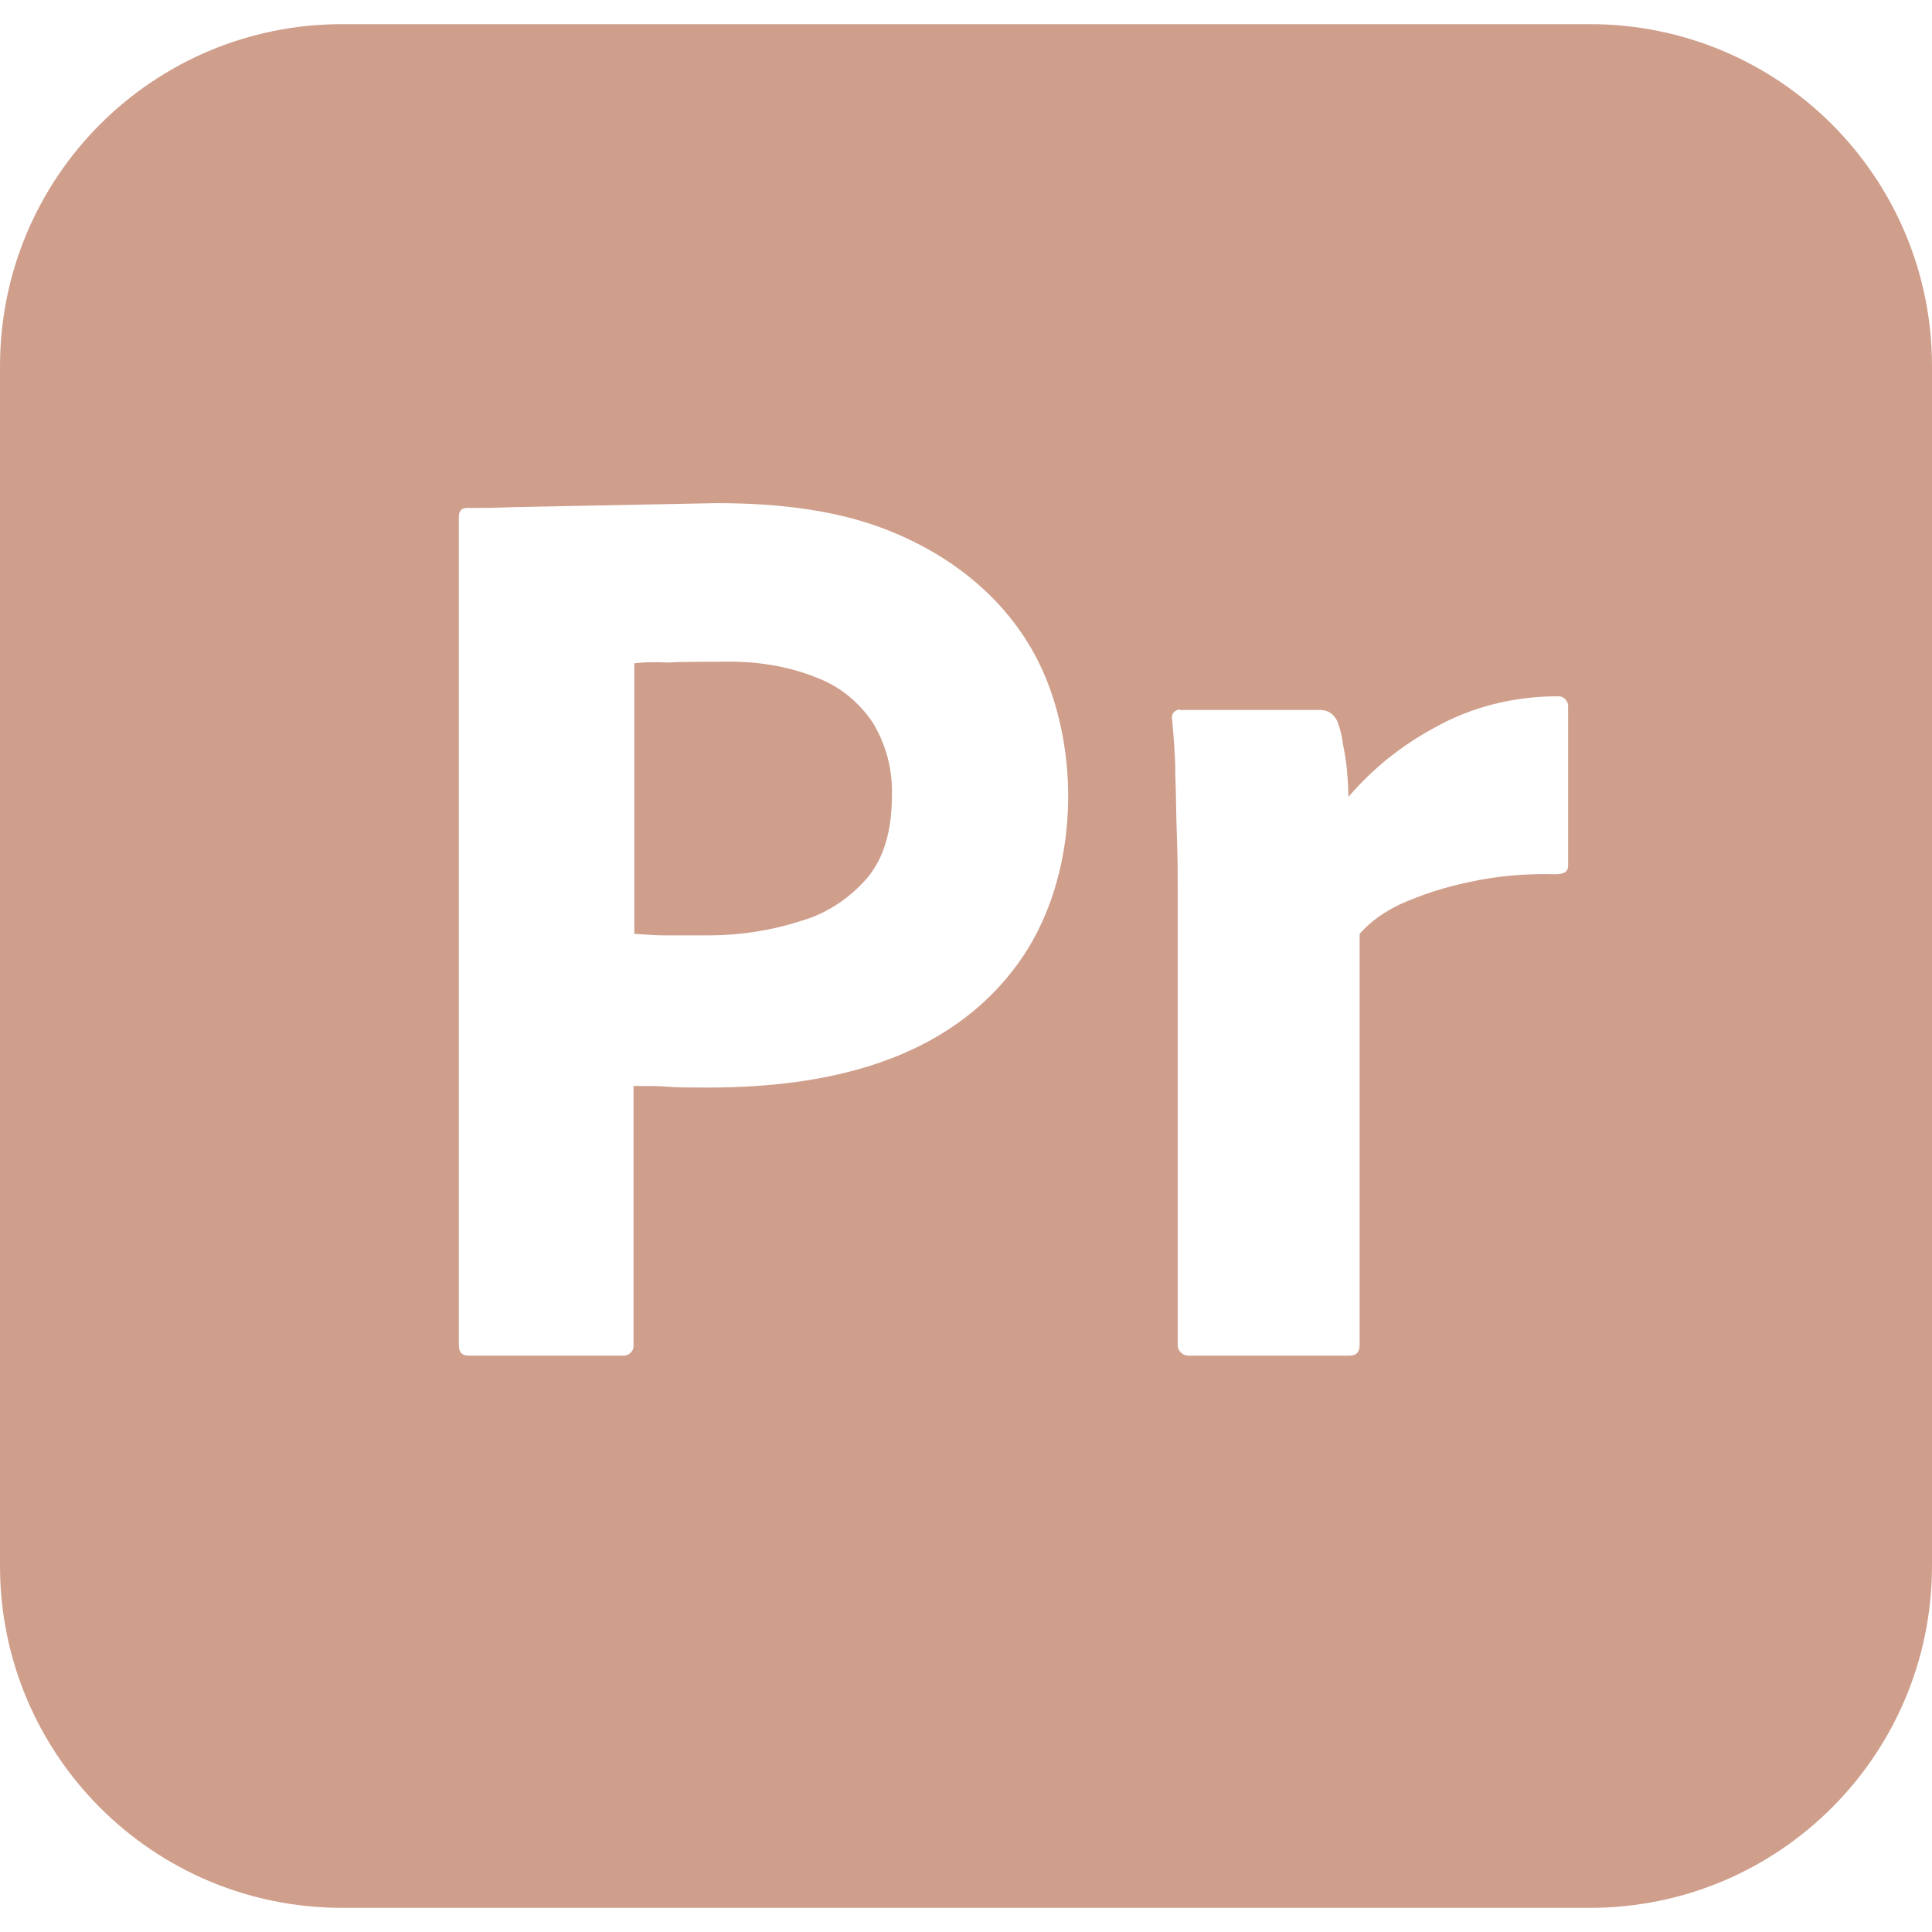 <?xml version="1.0" encoding="UTF-8" standalone="no"?>
<!DOCTYPE svg PUBLIC "-//W3C//DTD SVG 1.1//EN" "http://www.w3.org/Graphics/SVG/1.1/DTD/svg11.dtd">
<svg width="100%" height="100%" viewBox="0 0 512 512" version="1.1" xmlns="http://www.w3.org/2000/svg" xmlns:xlink="http://www.w3.org/1999/xlink" xml:space="preserve" xmlns:serif="http://www.serif.com/" style="fill-rule:evenodd;clip-rule:evenodd;stroke-linejoin:round;stroke-miterlimit:2;">
    <g id="Layer_2_00000080914336643268906040000013680685670080058297_">
        <g id="Surfaces_00000068635135053254290230000014452915921741667200_">
            <g id="Video_Audio_Surface">
                <g id="Outline_no_shadow_00000182512826952423199550000010114509087919609763_">
                    <path d="M231.471,191.783C234.881,197.552 236.591,204.162 236.371,210.772C236.371,220.161 234.241,227.411 229.761,232.751C225.071,238.081 219.091,242.131 212.272,244.05C204.372,246.61 196.052,247.89 187.733,247.89L176.423,247.89C173.863,247.89 171.093,247.68 168.103,247.47L168.103,175.783C169.603,175.573 172.583,175.363 176.853,175.573C180.903,175.363 185.813,175.363 191.363,175.363C200.112,175.143 208.642,176.423 216.532,179.623C222.721,181.973 227.841,186.243 231.471,191.783Z" style="fill:rgb(207,159,140);fill-rule:nonzero;"/>
                    <path d="M421.334,6.4L90.666,6.4C40.538,6.4 0,46.938 0,97.066L0,414.934C0,465.062 40.538,505.6 90.666,505.6L421.334,505.6C471.462,505.6 512,465.062 512,414.934L512,97.066C512,46.938 471.462,6.4 421.334,6.4ZM270.079,254.93C251.11,281.489 218.531,288.209 187.733,288.209C182.613,288.209 179.203,288.209 177.063,287.999C174.933,287.789 171.943,287.789 167.893,287.789L167.893,356.266C168.103,357.756 167.043,359.036 165.544,359.256L124.165,359.256C122.455,359.256 121.605,358.396 121.605,356.476L121.605,136.965C121.605,135.465 122.245,134.615 123.735,134.615C127.365,134.615 130.775,134.615 135.685,134.405L189.873,133.335C207.362,133.335 221.871,135.465 233.811,139.945C253.77,147.434 270.419,161.464 277.969,181.763C286.549,204.802 284.579,234.641 270.079,254.93ZM415.574,229.331C415.574,231.041 414.504,231.681 412.154,231.681C404.474,231.471 396.585,232.111 389.115,233.811C382.935,235.091 376.955,237.011 371.196,239.571C367.146,241.491 363.306,244.05 360.316,247.47L360.316,356.266C360.316,358.396 359.466,359.256 357.546,359.256L315.518,359.256C313.808,359.466 312.318,358.396 312.108,356.696L312.108,237.651C312.108,232.531 312.108,227.201 311.888,221.651C311.678,216.112 311.678,210.562 311.468,205.012C311.468,200.112 311.038,195.412 310.608,190.513C310.398,189.443 311.038,188.373 312.108,188.163C312.108,187.943 312.528,187.943 312.748,188.163L350.076,188.163C352.216,188.163 353.916,189.653 354.556,191.573C355.196,193.282 355.626,194.992 355.836,196.912C356.266,199.042 356.696,201.392 356.906,203.522C357.116,205.872 357.336,208.432 357.336,211.202C363.736,203.732 371.415,197.552 380.155,192.852C389.975,187.303 401.274,184.533 412.584,184.533C414.074,184.323 415.354,185.383 415.574,186.883L415.574,229.331Z" style="fill:rgb(207,159,140);fill-rule:nonzero;"/>
                </g>
            </g>
        </g>
    </g>
</svg>
